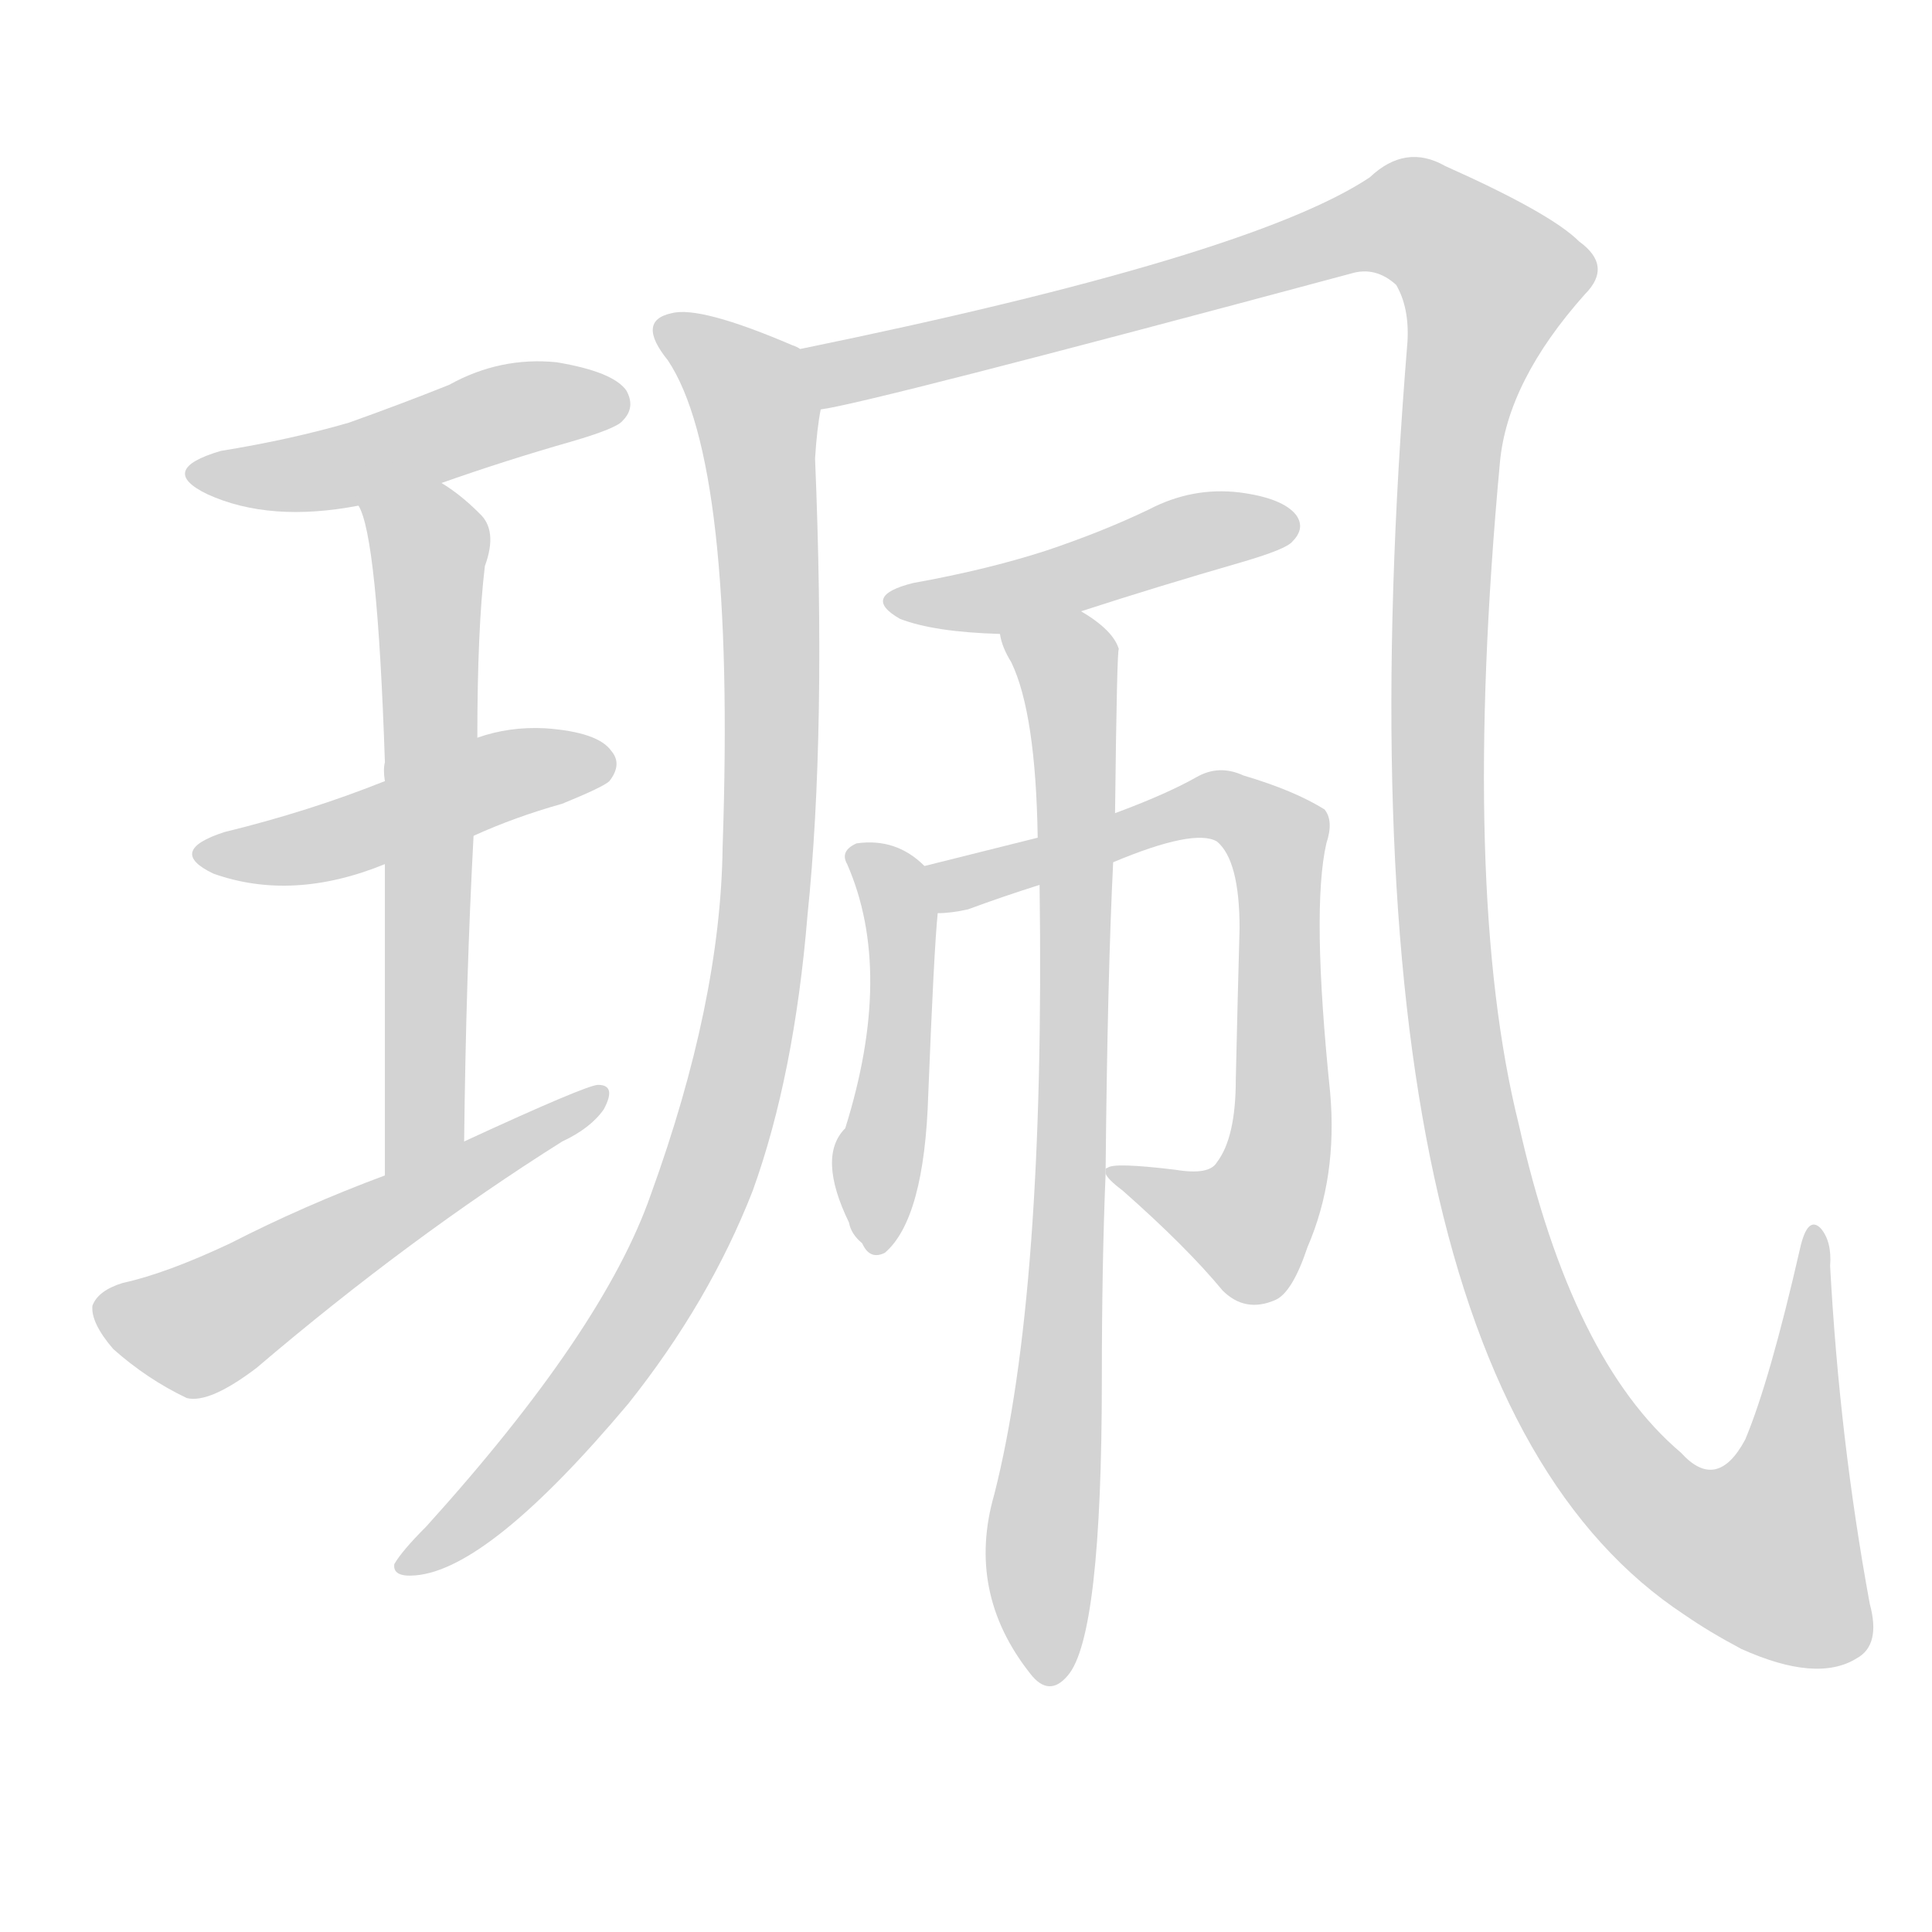 <svg version="1.1" viewBox="0 0 1024 1024" xmlns="http://www.w3.org/2000/svg">
  
  <g transform="scale(1, -1) translate(0, -900)">
    <style type="text/css">
        .origin {display:none;}
        .hide {display:none;}
        .stroke {fill: lightgray;}
    </style>

    <path d="M 234 644 Q 268 656 303 666 Q 327 673 330 677 Q 337 684 332 693 Q 325 703 295 708 Q 265 711 238 696 Q 213 686 185 676 Q 154 667 117 661 Q 83 651 110 638 Q 143 623 190 632 L 234 644 Z" fill="lightgray" class="stroke"/>
    <path d="M 251 457 Q 273 467 298 474 Q 320 483 323 486 Q 330 495 324 502 Q 317 512 289 514 Q 270 515 253 509 L 204 486 Q 164 470 119 459 Q 88 449 113 437 Q 155 422 204 442 L 251 457 Z" fill="lightgray" class="stroke"/>
    <path d="M 246 295 Q 247 383 251 457 L 253 509 Q 253 567 257 600 Q 264 619 254 628 Q 244 638 234 644 C 209 661 180 660 190 632 Q 200 616 204 496 Q 203 492 204 486 L 204 442 Q 204 376 204 277 C 204 247 246 265 246 295 Z" fill="lightgray" class="stroke"/>
    <path d="M 204 277 Q 161 261 122 241 Q 88 225 65 220 Q 52 216 49 208 Q 48 199 60 185 Q 78 169 99 159 Q 111 156 136 175 Q 217 244 298 295 Q 313 302 320 312 Q 327 325 317 325 Q 311 325 246 295 L 204 277 Z" fill="lightgray" class="stroke"/>
    <path d="M 424 715 Q 423 716 420 717 Q 371 738 356 734 Q 337 730 354 709 Q 390 655 383 451 Q 382 369 345 267 Q 320 195 226 91 Q 213 78 209 71 Q 208 64 220 65 Q 259 68 333 156 Q 376 210 399 269 Q 421 330 428 415 Q 438 512 432 657 Q 433 673 435 683 C 438 709 438 709 424 715 Z" fill="lightgray" class="stroke"/>
    <path d="M 435 683 Q 459 686 716 755 Q 729 759 740 749 Q 747 737 746 719 Q 701 170 893 44 Q 906 35 923 26 Q 963 8 984 21 Q 997 28 991 50 Q 975 137 970 229 Q 971 242 965 249 Q 958 256 954 238 Q 938 168 925 137 Q 910 109 891 130 Q 833 179 805 304 Q 774 428 795 655 Q 799 698 840 744 Q 855 759 837 772 Q 822 787 766 812 Q 745 824 726 806 Q 663 764 424 715 C 395 709 406 677 435 683 Z" fill="lightgray" class="stroke"/>
    <path d="M 573 576 Q 613 589 658 602 Q 682 609 685 613 Q 692 620 687 627 Q 680 636 657 639 Q 632 642 609 630 Q 584 618 554 608 Q 523 598 484 591 Q 456 584 477 572 Q 495 565 530 564 L 573 576 Z" fill="lightgray" class="stroke"/>
    <path d="M 490 441 Q 475 456 454 453 Q 445 449 449 442 Q 474 385 448 302 Q 433 287 450 252 Q 451 246 457 241 Q 461 232 469 236 Q 490 254 492 320 Q 495 396 497 416 C 499 434 499 434 490 441 Z" fill="lightgray" class="stroke"/>
    <path d="M 586 278 Q 587 275 595 269 Q 629 239 648 216 Q 660 204 676 211 Q 685 215 693 239 Q 709 276 705 321 Q 695 418 703 453 Q 707 465 702 471 Q 686 481 659 489 Q 646 495 634 488 Q 618 479 591 469 L 550 456 Q 522 449 490 441 C 461 434 467 412 497 416 Q 504 416 513 418 Q 532 425 551 431 L 590 443 Q 633 461 645 454 Q 657 444 657 408 Q 656 372 655 328 Q 655 297 645 284 Q 641 277 623 280 Q 590 284 587 281 Q 586 281 586 280 L 586 278 Z" fill="lightgray" class="stroke"/>
    <path d="M 551 431 Q 554 214 527 108 Q 512 56 546 13 Q 556 0 566 12 Q 584 33 584 169 Q 584 230 586 278 L 586 280 Q 587 383 590 443 L 591 469 Q 592 556 593 556 Q 590 566 573 576 C 549 594 519 592 530 564 Q 531 557 536 549 Q 549 522 550 456 L 551 431 Z" fill="lightgray" class="stroke"/></g>
</svg>